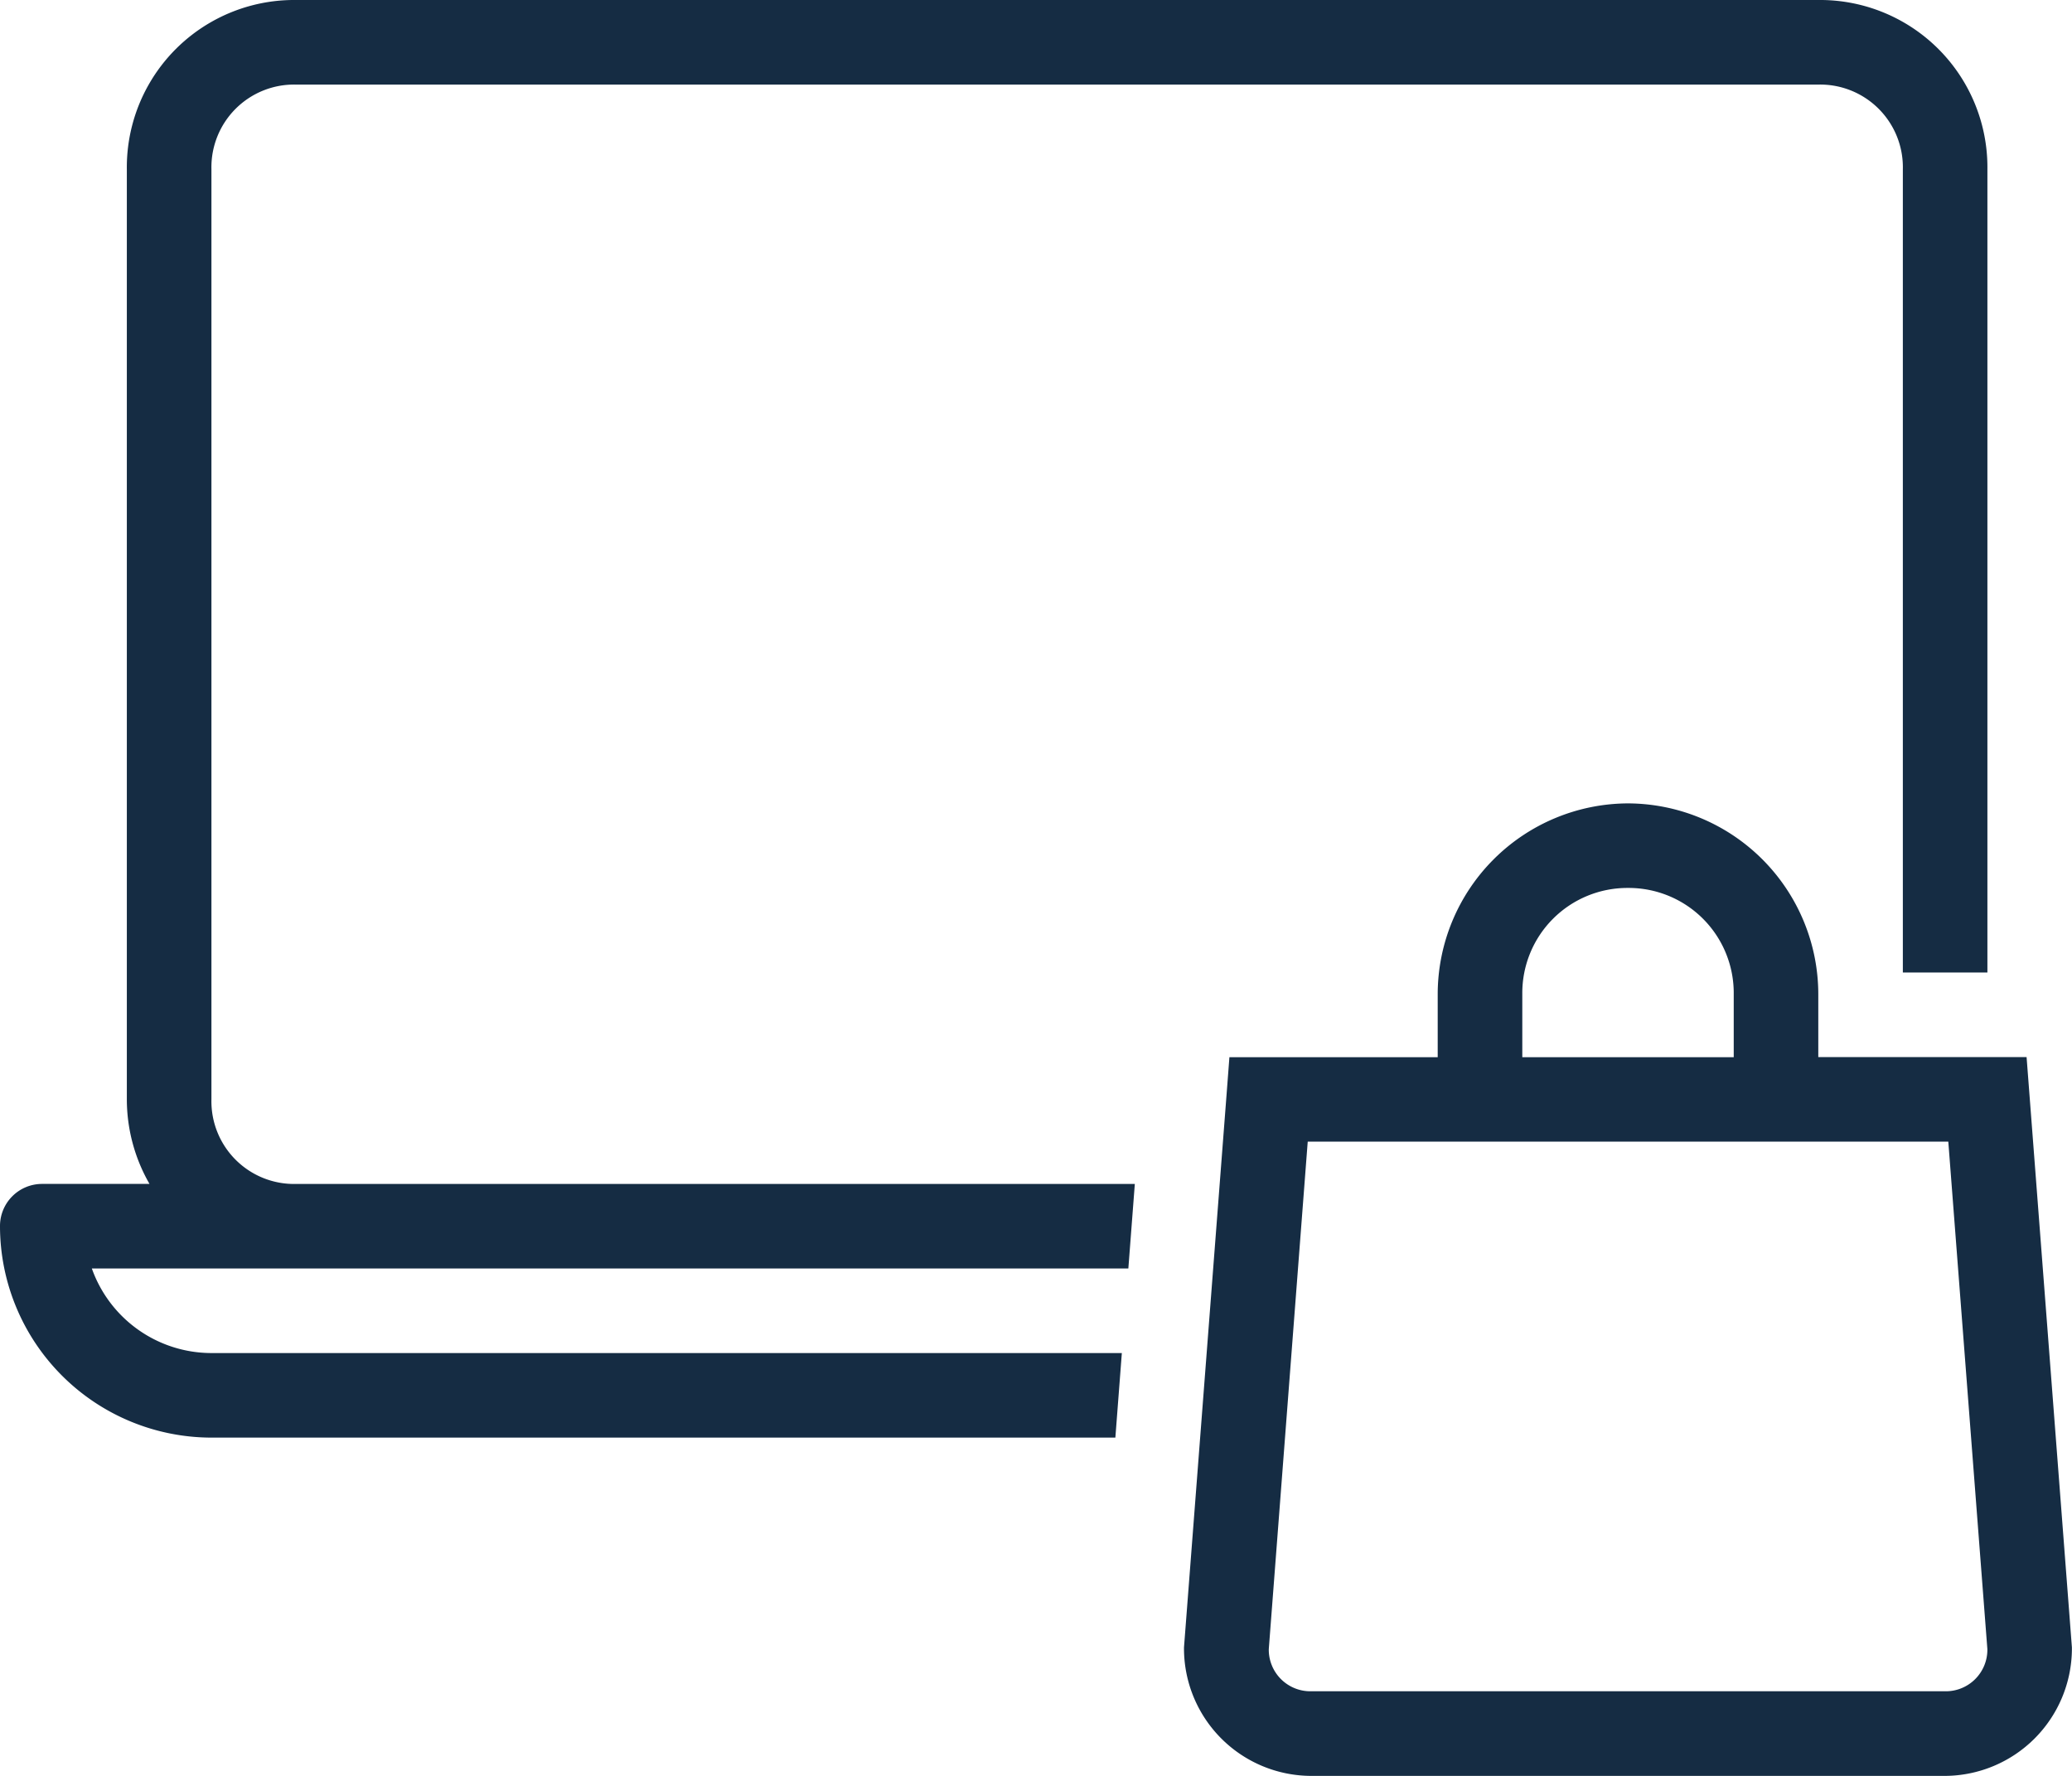 <svg xmlns="http://www.w3.org/2000/svg" width="64.003" height="54.86" viewBox="0 0 64.003 54.86"><defs><style>.a{fill:#152c43;}</style></defs><path class="a" d="M9.143,8a5.169,5.169,0,0,0-5.225,5.225V41.961a5.25,5.25,0,0,0,.7,2.612H1.306A1.3,1.3,0,0,0,0,45.88,6.538,6.538,0,0,0,6.531,52.41H34.453l.2-2.612H6.531a3.925,3.925,0,0,1-3.694-2.612H34.854l.2-2.612H9.143a2.554,2.554,0,0,1-2.612-2.612V13.225a2.554,2.554,0,0,1,2.612-2.612H56.166a2.554,2.554,0,0,1,2.612,2.612V38.042h2.612V13.225A5.169,5.169,0,0,0,56.166,8ZM50.288,32.818A5.9,5.9,0,0,0,44.41,38.7v1.959H37.976l-.092,1.207L36.573,58.89v.051a3.939,3.939,0,0,0,3.919,3.919H60.085A3.939,3.939,0,0,0,64,58.941V58.89L62.6,40.655H56.166V38.7A5.9,5.9,0,0,0,50.288,32.818Zm0,2.612A3.246,3.246,0,0,1,53.554,38.7v1.959H47.023V38.7A3.246,3.246,0,0,1,50.288,35.43Zm-9.893,7.837H60.182l1.207,15.679a1.284,1.284,0,0,1-1.3,1.3H40.492a1.284,1.284,0,0,1-1.3-1.3Z" transform="translate(0 -8)"/></svg>